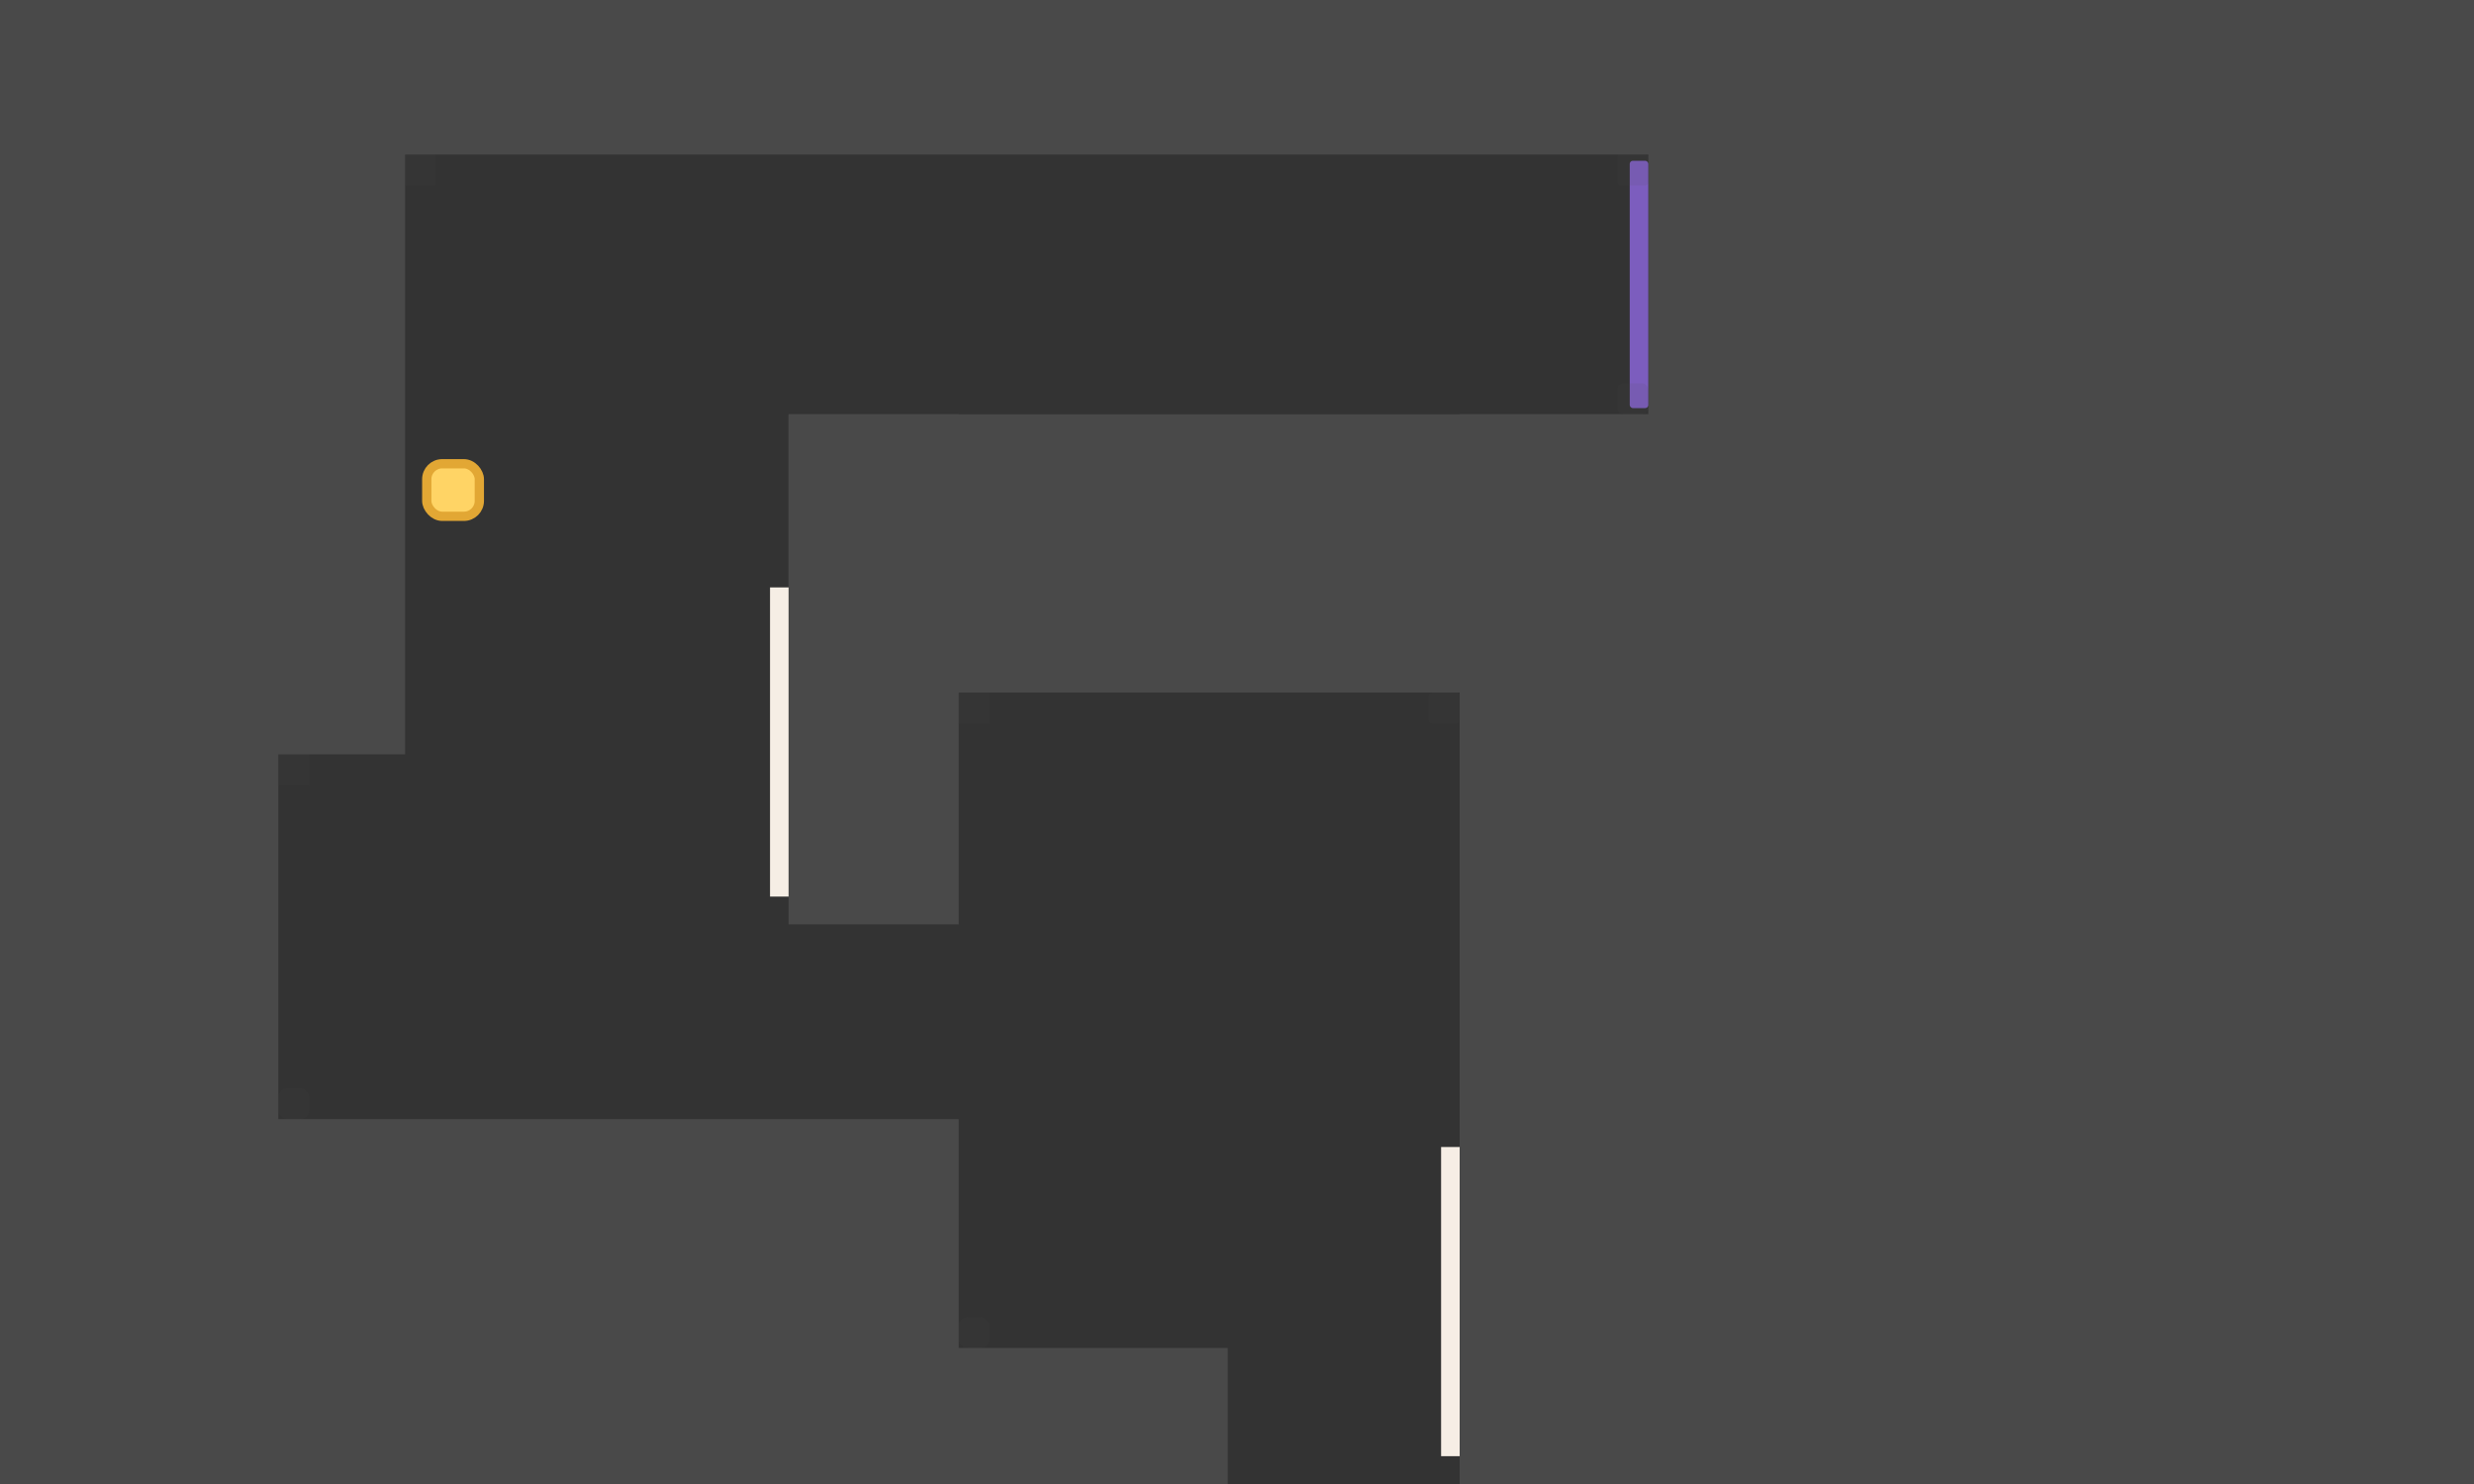 <svg width="800" height="480" viewBox="0 0 800 480" fill="none" xmlns="http://www.w3.org/2000/svg">
<rect x="0" y="0" width="800" height="480" fill="#333333" stroke="none"/>
<rect x="533" y="-57" width="357" height="626" fill="#494949"/>
<rect x="255" y="134" width="392" height="90" fill="#494949"/>
<rect x="83" y="436" width="314" height="146" fill="#494949"/>
<rect x="-79" y="69" width="169" height="480" fill="#494949"/>
<rect x="255" y="134" width="55" height="165" fill="#494949"/>
<rect x="472" y="134" width="438" height="415" fill="#494949"/>
<rect x="-56" y="-91" width="187" height="335" fill="#494949"/>
<rect x="-92" y="362" width="402" height="207" fill="#494949"/>
<rect x="-72" y="-97" width="872" height="147" fill="#494949"/>
<rect x="249" y="190" width="6" height="100" fill="#F6EEE5"/>
<rect x="466" y="371" width="6" height="100" fill="#F6EEE5"/>
<rect x="527" y="52" width="6" height="80" rx="1" fill="#7C5DBE"/>
<rect opacity="0.1" x="131" y="50" width="10" height="10" fill="#494949"/>
<rect opacity="0.1" x="523" y="50" width="10" height="10" rx="1" fill="#494949"/>
<rect opacity="0.1" x="523" y="124" width="10" height="10" rx="2" fill="#494949"/>
<rect opacity="0.1" x="90" y="244" width="10" height="10" fill="#494949"/>
<rect opacity="0.1" x="90" y="352" width="10" height="10" rx="3" fill="#494949"/>
<rect opacity="0.1" x="310" y="426" width="10" height="10" rx="3" fill="#494949"/>
<rect opacity="0.1" x="310" y="224" width="10" height="10" fill="#494949"/>
<rect opacity="0.1" x="462" y="224" width="10" height="10" rx="1" fill="#494949"/>
<rect x="138" y="150" width="17" height="17" rx="5" fill="#FFD465" stroke="#E2A734" stroke-width="3"/>
</svg>
